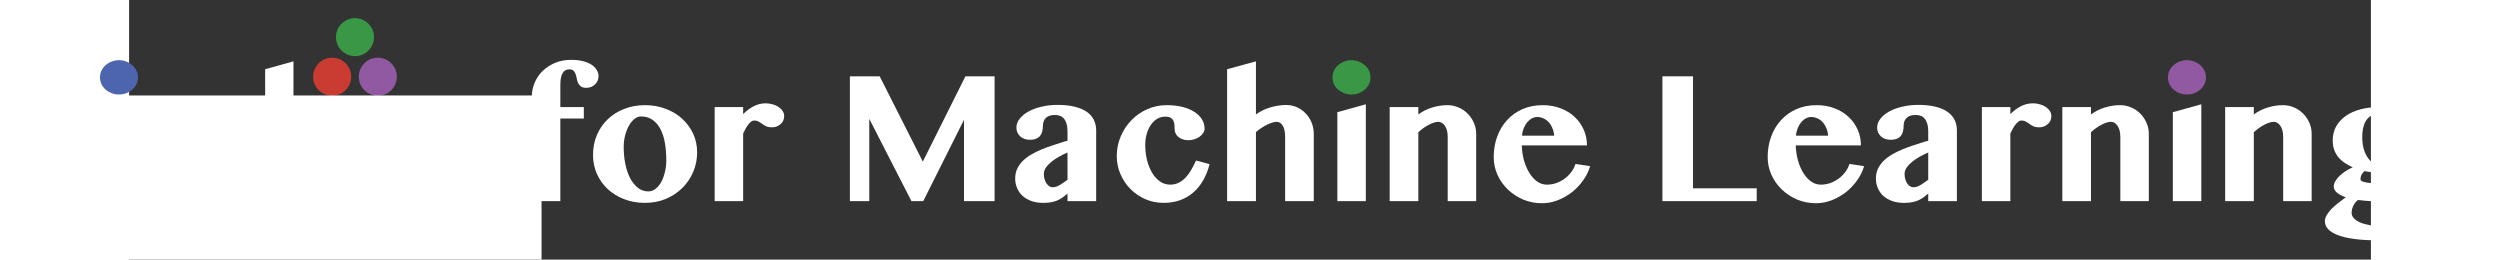 <?xml version="1.0" encoding="UTF-8" standalone="no"?>
<svg
   xmlns:dc="http://purl.org/dc/elements/1.1/"
   xmlns:cc="http://creativecommons.org/ns#"
   xmlns:rdf="http://www.w3.org/1999/02/22-rdf-syntax-ns#"
   xmlns:svg="http://www.w3.org/2000/svg"
   xmlns="http://www.w3.org/2000/svg"
   xmlns:sodipodi="http://sodipodi.sourceforge.net/DTD/sodipodi-0.dtd"
   xmlns:inkscape="http://www.inkscape.org/namespaces/inkscape"
   height="270"
   width="2600"
   id="svg3009"
   version="1.1"
   viewBox="-22.971 -24.668 431.345 49.952"
   sodipodi:docname="Julia-for-Machine-Learning-logo-dark.svg"
   inkscape:version="0.92.5 (2060ec1f9f, 2020-04-08)">
  <rect x="-22.971" y="-24.668" width="431.345" height="49.952" fill="#333333" stroke="none"/>
  <sodipodi:namedview
     pagecolor="#ffffff"
     bordercolor="#666666"
     borderopacity="1"
     objecttolerance="10"
     gridtolerance="10"
     guidetolerance="10"
     inkscape:pageopacity="0"
     inkscape:pageshadow="2"
     inkscape:window-width="3840"
     inkscape:window-height="1952"
     id="namedview25"
     showgrid="false"
     fit-margin-top="0"
     fit-margin-left="0"
     fit-margin-right="0"
     fit-margin-bottom="0"
     inkscape:zoom="0.81788686"
     inkscape:cx="1571.4061"
     inkscape:cy="194.8306"
     inkscape:window-x="0"
     inkscape:window-y="54"
     inkscape:window-maximized="1"
     inkscape:current-layer="svg3009" />
  <defs
     id="defs2985">
    <style
       id="style2983">.cls-1{fill:#1a1a1a}</style>
  </defs>
  <g
     id="g1398">
    <flowRoot
       transform="matrix(0.185,0,0,0.185,88.806,-127.915)"
       style="font-style:normal;font-variant:normal;font-weight:normal;font-stretch:normal;font-size:40px;line-height:1.25;font-family:'Tamil MN';-inkscape-font-specification:'Tamil MN';letter-spacing:0px;word-spacing:0px;fill:#ffffff;fill-opacity:1;stroke:none;"
       id="flowRoot29"
       xml:space="preserve"><flowRegion
         style="font-style:normal;font-variant:normal;font-weight:normal;font-stretch:normal;font-family:'Tamil MN';-inkscape-font-specification:'Tamil MN';fill:#ffffff;fill-opacity:1;"
         id="flowRegion31"><rect
           style="font-style:normal;font-variant:normal;font-weight:normal;font-stretch:normal;font-family:'Tamil MN';-inkscape-font-specification:'Tamil MN';fill:#ffffff;fill-opacity:1;"
           y="-652.45"
           x="-1289.914"
           height="636.311"
           width="1047.839"
           id="rect33" /></flowRegion><flowPara
         id="flowPara35" /></flowRoot>    <path
       d="m 16.096,-6.25 a 3.657,3.657 0 1 1 3.661,-3.657 3.661,3.661 0 0 1 -3.661,3.657 z"
       id="path13-3"
       inkscape:connector-curvature="0"
       style="fill:#ca3c32;stroke-width:0.411" />
    <path
       d="m 24.885,-6.25 a 3.657,3.657 0 1 1 3.661,-3.657 3.661,3.661 0 0 1 -3.661,3.657 z"
       id="path25-5"
       inkscape:connector-curvature="0"
       style="fill:#9259a3;stroke-width:0.411" />
    <path
       d="m 20.493,-13.865 a 3.657,3.657 0 1 1 3.657,-3.657 3.653,3.653 0 0 1 -3.657,3.657 z"
       id="path31-6"
       inkscape:connector-curvature="0"
       style="fill:#399746;stroke-width:0.411" />
    <flowRoot
       transform="matrix(0.185,0,0,0.185,-78.6,-116.445)"
       style="font-style:normal;font-variant:normal;font-weight:normal;font-stretch:normal;font-size:40px;line-height:1.25;font-family:MN;-inkscape-font-specification:MN;letter-spacing:0px;word-spacing:0px;fill:#ffffff;fill-opacity:1;stroke:none;"
       id="flowRoot1011"
       xml:space="preserve"><flowRegion
         style="fill:#ffffff;fill-opacity:1;"
         id="flowRegion1013"><rect
           style="fill:#ffffff;fill-opacity:1;"
           y="595.389"
           x="70.893"
           height="382.133"
           width="658.79"
           id="rect1015" /></flowRegion><flowPara
         id="flowPara1017"></flowPara></flowRoot>    <path
       inkscape:connector-curvature="0"
       id="path1099"
       d="m -22.118,14.03 q 0,2.411 -0.556,3.878 -0.54,1.484 -1.535,2.293 -0.995,0.826 -2.395,1.096 -1.4,0.287 -3.103,0.287 -1.147,0 -2.04,-0.202 -0.894,-0.185 -1.501,-0.523 -0.607,-0.337 -0.911,-0.793 -0.32,-0.438 -0.32,-0.927 0,-0.86 0.675,-1.433 0.675,-0.573 1.838,-0.573 0.438,0 0.793,0.135 0.337,0.135 0.607,0.337 0.27,0.219 0.489,0.455 0.202,0.253 0.354,0.472 0.388,0.506 0.641,0.675 0.27,0.169 0.489,0.169 0.236,0 0.422,-0.118 0.185,-0.118 0.304,-0.422 0.118,-0.304 0.169,-0.809 0.067,-0.506 0.067,-1.298 V -3.086 l 5.514,-1.518 z"
       style="font-style:normal;font-variant:normal;font-weight:normal;font-stretch:normal;font-size:186.667px;line-height:1.25;font-family:'Tamil MN';-inkscape-font-specification:'Tamil MN';letter-spacing:0px;word-spacing:0px;fill:#ffffff;fill-opacity:1;stroke:none;stroke-width:0.185" />
    <path
       inkscape:connector-curvature="0"
       id="path1027"
       d="m -28.566,-9.778 q 0,-0.688 0.271,-1.292 0.292,-0.604 0.792,-1.042 0.5,-0.458 1.167,-0.709 0.667,-0.271 1.417,-0.271 0.75,0 1.417,0.271 0.667,0.25 1.167,0.709 0.5,0.438 0.792,1.042 0.292,0.604 0.292,1.292 0,0.688 -0.292,1.292 -0.292,0.604 -0.792,1.042 -0.5,0.438 -1.167,0.709 -0.667,0.25 -1.417,0.25 -0.75,0 -1.417,-0.25 -0.667,-0.271 -1.167,-0.709 -0.5,-0.438 -0.792,-1.042 -0.271,-0.604 -0.271,-1.292 z"
       style="font-style:normal;font-variant:normal;font-weight:normal;font-stretch:normal;font-size:186.667px;line-height:1.25;font-family:'Tamil MN';-inkscape-font-specification:'Tamil MN';letter-spacing:0px;word-spacing:0px;fill:#4d64ae;fill-opacity:1;stroke:none;stroke-width:0.229" />
    <path
       d="M -12.253,-4.064 V 8.684 q 0,0.54 0.202,1.012 0.219,0.455 0.573,0.793 0.371,0.337 0.843,0.54 0.489,0.202 1.029,0.202 0.304,0 0.691,-0.169 0.388,-0.169 0.776,-0.472 0.405,-0.304 0.776,-0.708 0.388,-0.405 0.691,-0.894 V -4.064 h 5.497 V 14.03 h -5.497 v -1.686 q -1.079,0.927 -2.31,1.484 -1.214,0.54 -2.378,0.54 -1.349,0 -2.513,-0.438 -1.164,-0.455 -2.024,-1.214 -0.86,-0.776 -1.349,-1.804 -0.489,-1.045 -0.489,-2.226 V -4.064 Z"
       id="path1029"
       inkscape:connector-curvature="0"
       style="font-style:normal;font-variant:normal;font-weight:normal;font-stretch:normal;font-size:186.667px;line-height:1.25;font-family:'Tamil MN';-inkscape-font-specification:'Tamil MN';letter-spacing:0px;word-spacing:0px;fill:#ffffff;fill-opacity:1;stroke:none;stroke-width:0.185" />
    <path
       d="M 8.657,14.03 H 3.21 v -25.379 l 5.447,-1.518 z"
       id="path1031"
       inkscape:connector-curvature="0"
       style="font-style:normal;font-variant:normal;font-weight:normal;font-stretch:normal;font-size:186.667px;line-height:1.25;font-family:'Tamil MN';-inkscape-font-specification:'Tamil MN';letter-spacing:0px;word-spacing:0px;fill:#ffffff;fill-opacity:1;stroke:none;stroke-width:0.185" />
    <path
       inkscape:connector-curvature="0"
       id="path1173"
       d="m 13.446,-3.086 5.48,-1.518 V 14.03 h -5.48 z"
       style="font-style:normal;font-variant:normal;font-weight:normal;font-stretch:normal;font-size:186.667px;line-height:1.25;font-family:'Tamil MN';-inkscape-font-specification:'Tamil MN';letter-spacing:0px;word-spacing:0px;fill:#ffffff;fill-opacity:1;stroke:none;stroke-width:0.185" />
    <path
       d="m 32.484,4.671 q -0.793,0.337 -1.602,0.793 -0.809,0.438 -1.467,0.978 -0.658,0.523 -1.079,1.13 -0.405,0.59 -0.405,1.248 0,0.523 0.135,0.995 0.135,0.455 0.371,0.809 0.236,0.337 0.523,0.54 0.304,0.202 0.641,0.202 0.658,0 1.349,-0.405 0.708,-0.422 1.535,-1.045 z m 5.514,9.359 h -5.514 v -1.45 q -0.455,0.388 -0.894,0.708 -0.438,0.32 -0.978,0.573 -0.523,0.236 -1.197,0.371 -0.675,0.135 -1.602,0.135 -1.248,0 -2.26,-0.354 -0.995,-0.354 -1.703,-0.978 -0.691,-0.641 -1.062,-1.501 -0.371,-0.86 -0.371,-1.855 0,-1.046 0.388,-1.872 0.405,-0.843 1.079,-1.518 0.691,-0.675 1.602,-1.214 0.927,-0.54 1.973,-0.978 1.062,-0.438 2.192,-0.809 1.13,-0.371 2.226,-0.725 l 0.607,-0.135 V 0.624 q 0,-0.86 -0.185,-1.467 -0.169,-0.607 -0.489,-0.978 -0.304,-0.388 -0.759,-0.556 -0.438,-0.169 -0.995,-0.169 -0.658,0 -1.096,0.169 -0.438,0.169 -0.708,0.472 -0.27,0.287 -0.388,0.675 -0.118,0.388 -0.118,0.826 0,0.523 -0.118,0.995 -0.101,0.472 -0.388,0.843 -0.27,0.354 -0.759,0.573 -0.472,0.219 -1.231,0.219 -0.573,0 -1.062,-0.169 -0.472,-0.185 -0.809,-0.489 -0.337,-0.32 -0.54,-0.742 -0.185,-0.438 -0.185,-0.927 0,-0.944 0.641,-1.737 0.641,-0.809 1.72,-1.4 1.096,-0.59 2.513,-0.911 1.433,-0.337 3.018,-0.337 1.939,0 3.339,0.354 1.416,0.354 2.327,0.995 0.911,0.641 1.349,1.551 0.438,0.911 0.438,2.04 z"
       id="path1035"
       inkscape:connector-curvature="0"
       style="font-style:normal;font-variant:normal;font-weight:normal;font-stretch:normal;font-size:186.667px;line-height:1.25;font-family:'Tamil MN';-inkscape-font-specification:'Tamil MN';letter-spacing:0px;word-spacing:0px;fill:#ffffff;fill-opacity:1;stroke:none;stroke-width:0.185" />
    <path
       d="m 60.004,-4.064 h 4.519 v 2.209 H 60.004 V 14.03 H 54.524 V -1.855 h -3.558 v -2.209 h 3.558 v -2.074 q 0,-1.4 0.556,-2.664 0.556,-1.282 1.551,-2.243 1.012,-0.961 2.378,-1.535 1.383,-0.573 3.035,-0.573 1.383,0 2.395,0.27 1.012,0.27 1.653,0.725 0.641,0.438 0.944,1.012 0.32,0.556 0.32,1.147 0,0.455 -0.185,0.86 -0.169,0.405 -0.489,0.708 -0.32,0.304 -0.742,0.489 -0.422,0.169 -0.927,0.169 -0.691,0 -1.045,-0.253 -0.354,-0.27 -0.54,-0.658 -0.185,-0.405 -0.27,-0.86 -0.067,-0.472 -0.219,-0.86 -0.135,-0.405 -0.405,-0.658 -0.253,-0.27 -0.809,-0.27 -1.72,0 -1.72,2.968 z"
       id="path1037"
       inkscape:connector-curvature="0"
       style="font-style:normal;font-variant:normal;font-weight:normal;font-stretch:normal;font-size:186.667px;line-height:1.25;font-family:'Tamil MN';-inkscape-font-specification:'Tamil MN';letter-spacing:0px;word-spacing:0px;fill:#ffffff;fill-opacity:1;stroke:none;stroke-width:0.185" />
    <path
       d="m 76.294,14.367 q -2.158,0 -3.996,-0.708 -1.838,-0.708 -3.17,-1.939 -1.332,-1.248 -2.091,-2.934 -0.742,-1.686 -0.742,-3.626 0,-2.091 0.742,-3.845 0.759,-1.771 2.091,-3.035 1.332,-1.282 3.153,-1.99 1.838,-0.725 3.996,-0.725 2.158,0 3.996,0.708 1.855,0.691 3.187,1.922 1.349,1.231 2.108,2.884 0.759,1.653 0.759,3.558 0,2.007 -0.759,3.777 -0.759,1.771 -2.108,3.103 -1.332,1.315 -3.17,2.091 -1.838,0.759 -3.996,0.759 z m 0.641,-2.209 q 0.759,0 1.383,-0.489 0.641,-0.489 1.096,-1.315 0.455,-0.826 0.708,-1.906 0.27,-1.079 0.27,-2.26 0,-1.737 -0.253,-3.271 -0.253,-1.535 -0.843,-2.681 -0.573,-1.147 -1.518,-1.821 -0.927,-0.675 -2.276,-0.675 -0.641,0 -1.248,0.489 -0.59,0.472 -1.045,1.282 -0.455,0.809 -0.742,1.872 -0.27,1.062 -0.27,2.226 0,1.754 0.32,3.305 0.32,1.551 0.927,2.715 0.624,1.164 1.501,1.855 0.877,0.675 1.99,0.675 z"
       id="path1039"
       inkscape:connector-curvature="0"
       style="font-style:normal;font-variant:normal;font-weight:normal;font-stretch:normal;font-size:186.667px;line-height:1.25;font-family:'Tamil MN';-inkscape-font-specification:'Tamil MN';letter-spacing:0px;word-spacing:0px;fill:#ffffff;fill-opacity:1;stroke:none;stroke-width:0.185" />
    <path
       d="m 95.18,14.03 h -5.48 V -4.064 h 5.48 v 1.349 q 0.911,-0.927 2.007,-1.501 1.096,-0.573 2.327,-0.573 0.742,0 1.383,0.202 0.658,0.185 1.13,0.523 0.489,0.337 0.759,0.776 0.287,0.438 0.287,0.944 0,0.489 -0.185,0.894 -0.185,0.388 -0.523,0.675 -0.32,0.287 -0.759,0.455 -0.422,0.152 -0.911,0.152 -0.658,0 -1.079,-0.202 -0.422,-0.202 -0.759,-0.455 -0.337,-0.253 -0.708,-0.455 -0.354,-0.202 -0.877,-0.202 -0.27,0 -0.556,0.219 -0.27,0.202 -0.54,0.556 -0.27,0.337 -0.523,0.793 -0.253,0.455 -0.472,0.927 z"
       id="path1041"
       inkscape:connector-curvature="0"
       style="font-style:normal;font-variant:normal;font-weight:normal;font-stretch:normal;font-size:186.667px;line-height:1.25;font-family:'Tamil MN';-inkscape-font-specification:'Tamil MN';letter-spacing:0px;word-spacing:0px;fill:#ffffff;fill-opacity:1;stroke:none;stroke-width:0.185" />
    <path
       d="m 115.719,-9.983 h 5.733 l 8.297,16.408 8.195,-16.408 h 5.615 V 14.03 h -5.885 V -1.619 L 129.833,14.03 h -2.276 L 119.446,-1.804 V 14.03 h -3.727 z"
       id="path1043"
       inkscape:connector-curvature="0"
       style="font-style:normal;font-variant:normal;font-weight:normal;font-stretch:normal;font-size:186.667px;line-height:1.25;font-family:'Tamil MN';-inkscape-font-specification:'Tamil MN';letter-spacing:0px;word-spacing:0px;fill:#ffffff;fill-opacity:1;stroke:none;stroke-width:0.185" />
    <path
       d="m 157.589,4.671 q -0.793,0.337 -1.602,0.793 -0.809,0.438 -1.467,0.978 -0.658,0.523 -1.079,1.13 -0.405,0.59 -0.405,1.248 0,0.523 0.135,0.995 0.135,0.455 0.371,0.809 0.236,0.337 0.523,0.54 0.304,0.202 0.641,0.202 0.658,0 1.349,-0.405 0.708,-0.422 1.535,-1.045 z m 5.514,9.359 h -5.514 v -1.45 q -0.455,0.388 -0.894,0.708 -0.438,0.32 -0.978,0.573 -0.523,0.236 -1.197,0.371 -0.675,0.135 -1.602,0.135 -1.248,0 -2.26,-0.354 -0.995,-0.354 -1.703,-0.978 -0.691,-0.641 -1.062,-1.501 -0.371,-0.86 -0.371,-1.855 0,-1.046 0.388,-1.872 0.405,-0.843 1.079,-1.518 0.691,-0.675 1.602,-1.214 0.927,-0.54 1.973,-0.978 1.062,-0.438 2.192,-0.809 1.13,-0.371 2.226,-0.725 l 0.607,-0.135 V 0.624 q 0,-0.86 -0.185,-1.467 -0.169,-0.607 -0.489,-0.978 -0.304,-0.388 -0.759,-0.556 -0.438,-0.169 -0.995,-0.169 -0.658,0 -1.096,0.169 -0.438,0.169 -0.708,0.472 -0.27,0.287 -0.388,0.675 -0.118,0.388 -0.118,0.826 0,0.523 -0.118,0.995 -0.101,0.472 -0.388,0.843 -0.27,0.354 -0.759,0.573 -0.472,0.219 -1.231,0.219 -0.573,0 -1.062,-0.169 -0.472,-0.185 -0.809,-0.489 -0.337,-0.32 -0.54,-0.742 -0.185,-0.438 -0.185,-0.927 0,-0.944 0.641,-1.737 0.641,-0.809 1.72,-1.4 1.096,-0.59 2.513,-0.911 1.433,-0.337 3.018,-0.337 1.939,0 3.339,0.354 1.416,0.354 2.327,0.995 0.911,0.641 1.349,1.551 0.438,0.911 0.438,2.04 z"
       id="path1045"
       inkscape:connector-curvature="0"
       style="font-style:normal;font-variant:normal;font-weight:normal;font-stretch:normal;font-size:186.667px;line-height:1.25;font-family:'Tamil MN';-inkscape-font-specification:'Tamil MN';letter-spacing:0px;word-spacing:0px;fill:#ffffff;fill-opacity:1;stroke:none;stroke-width:0.185" />
    <path
       d="m 176.408,-2.226 q -0.877,0 -1.602,0.438 -0.708,0.438 -1.214,1.197 -0.506,0.742 -0.776,1.737 -0.27,0.978 -0.27,2.074 0,1.518 0.337,2.9 0.354,1.383 0.978,2.445 0.624,1.046 1.501,1.669 0.894,0.624 1.99,0.624 0.911,0 1.636,-0.371 0.742,-0.371 1.332,-0.995 0.607,-0.641 1.079,-1.484 0.489,-0.843 0.911,-1.787 l 2.614,0.691 q -0.455,1.771 -1.265,3.17 -0.809,1.383 -1.939,2.344 -1.113,0.944 -2.546,1.45 -1.416,0.489 -3.086,0.489 -1.872,0 -3.524,-0.708 -1.636,-0.725 -2.867,-1.956 -1.214,-1.231 -1.922,-2.867 -0.708,-1.636 -0.708,-3.474 0,-2.007 0.759,-3.777 0.759,-1.787 2.057,-3.12 1.298,-1.349 3.052,-2.125 1.754,-0.776 3.727,-0.776 1.669,0 3.018,0.337 1.349,0.337 2.293,0.944 0.961,0.607 1.467,1.433 0.523,0.826 0.523,1.787 0,0.455 -0.27,0.86 -0.27,0.405 -0.708,0.725 -0.438,0.304 -1.012,0.489 -0.556,0.169 -1.13,0.169 -0.658,0 -1.147,-0.185 -0.489,-0.185 -0.826,-0.472 -0.337,-0.304 -0.506,-0.691 -0.169,-0.388 -0.169,-0.793 0,-0.405 -0.034,-0.826 -0.034,-0.438 -0.202,-0.776 -0.169,-0.354 -0.54,-0.573 -0.354,-0.219 -1.012,-0.219 z"
       id="path1047"
       inkscape:connector-curvature="0"
       style="font-style:normal;font-variant:normal;font-weight:normal;font-stretch:normal;font-size:186.667px;line-height:1.25;font-family:'Tamil MN';-inkscape-font-specification:'Tamil MN';letter-spacing:0px;word-spacing:0px;fill:#ffffff;fill-opacity:1;stroke:none;stroke-width:0.185" />
    <path
       d="m 199.46,1.636 q 0,-1.4 -0.455,-2.125 -0.455,-0.742 -1.18,-0.742 -0.337,0 -0.826,0.152 -0.472,0.135 -1.029,0.405 -0.54,0.27 -1.096,0.641 -0.556,0.354 -1.029,0.776 V 14.03 h -5.548 v -25.379 l 5.548,-1.518 v 10.219 q 1.265,-0.927 2.816,-1.366 1.551,-0.455 3.018,-0.455 1.096,0 2.057,0.438 0.978,0.438 1.686,1.197 0.725,0.742 1.13,1.754 0.422,1.012 0.422,2.158 V 14.03 h -5.514 z"
       id="path1049"
       inkscape:connector-curvature="0"
       style="font-style:normal;font-variant:normal;font-weight:normal;font-stretch:normal;font-size:186.667px;line-height:1.25;font-family:'Tamil MN';-inkscape-font-specification:'Tamil MN';letter-spacing:0px;word-spacing:0px;fill:#ffffff;fill-opacity:1;stroke:none;stroke-width:0.185" />
    <path
       inkscape:connector-curvature="0"
       id="path1177"
       d="m 209.51,-3.086 5.48,-1.518 V 14.03 h -5.48 z"
       style="font-style:normal;font-variant:normal;font-weight:normal;font-stretch:normal;font-size:186.667px;line-height:1.25;font-family:'Tamil MN';-inkscape-font-specification:'Tamil MN';letter-spacing:0px;word-spacing:0px;fill:#ffffff;fill-opacity:1;stroke:none;stroke-width:0.185" />
    <path
       inkscape:connector-curvature="0"
       id="path1051"
       d="m 208.576,-9.778 q 0,-0.688 0.271,-1.292 0.292,-0.604 0.792,-1.042 0.5,-0.458 1.167,-0.709 0.667,-0.271 1.417,-0.271 0.75,0 1.417,0.271 0.667,0.25 1.167,0.709 0.5,0.438 0.792,1.042 0.292,0.604 0.292,1.292 0,0.688 -0.292,1.292 -0.292,0.604 -0.792,1.042 -0.5,0.438 -1.167,0.709 -0.667,0.25 -1.417,0.25 -0.75,0 -1.417,-0.25 -0.667,-0.271 -1.167,-0.709 -0.5,-0.438 -0.792,-1.042 -0.271,-0.604 -0.271,-1.292 z"
       style="font-style:normal;font-variant:normal;font-weight:normal;font-stretch:normal;font-size:186.667px;line-height:1.25;font-family:'Tamil MN';-inkscape-font-specification:'Tamil MN';letter-spacing:0px;word-spacing:0px;fill:#399746;fill-opacity:1;stroke:none;stroke-width:0.229" />
    <path
       d="m 230.74,1.636 q 0,-0.691 -0.152,-1.231 -0.152,-0.54 -0.405,-0.894 -0.253,-0.371 -0.59,-0.556 -0.32,-0.185 -0.674,-0.185 -0.354,0 -0.826,0.152 -0.455,0.135 -0.961,0.405 -0.506,0.253 -1.029,0.624 -0.523,0.371 -1.012,0.826 V 14.03 H 219.577 V -4.064 h 5.514 v 1.416 q 1.265,-0.927 2.715,-1.349 1.45,-0.438 2.9,-0.438 1.113,0 2.108,0.438 1.012,0.422 1.754,1.18 0.759,0.742 1.197,1.754 0.455,0.995 0.455,2.142 V 14.03 h -5.48 z"
       id="path1053"
       inkscape:connector-curvature="0"
       style="font-style:normal;font-variant:normal;font-weight:normal;font-stretch:normal;font-size:186.667px;line-height:1.25;font-family:'Tamil MN';-inkscape-font-specification:'Tamil MN';letter-spacing:0px;word-spacing:0px;fill:#ffffff;fill-opacity:1;stroke:none;stroke-width:0.185" />
    <path
       d="m 248.902,14.435 q -1.939,0 -3.642,-0.708 -1.686,-0.725 -2.951,-1.939 -1.265,-1.214 -1.99,-2.816 -0.725,-1.619 -0.725,-3.406 0,-2.142 0.675,-3.963 0.675,-1.838 1.905,-3.17 1.231,-1.349 2.968,-2.108 1.737,-0.759 3.862,-0.759 1.889,0 3.457,0.607 1.585,0.59 2.698,1.653 1.13,1.045 1.754,2.462 0.624,1.4 0.624,3.018 h -12.546 q 0.051,1.501 0.422,2.867 0.388,1.366 1.029,2.411 0.641,1.046 1.501,1.669 0.86,0.607 1.905,0.607 0.911,0 1.787,-0.304 0.877,-0.32 1.619,-0.86 0.742,-0.556 1.282,-1.282 0.54,-0.725 0.793,-1.535 l 2.816,0.422 q -0.422,1.467 -1.366,2.766 -0.927,1.298 -2.175,2.276 -1.248,0.961 -2.732,1.535 -1.467,0.556 -2.968,0.556 z m 2.327,-13.001 q -0.068,-0.809 -0.354,-1.467 -0.27,-0.658 -0.708,-1.13 -0.422,-0.472 -0.995,-0.725 -0.556,-0.27 -1.214,-0.27 -0.506,0 -0.995,0.253 -0.489,0.253 -0.894,0.725 -0.405,0.472 -0.691,1.147 -0.27,0.658 -0.354,1.467 z"
       id="path1055"
       inkscape:connector-curvature="0"
       style="font-style:normal;font-variant:normal;font-weight:normal;font-stretch:normal;font-size:186.667px;line-height:1.25;font-family:'Tamil MN';-inkscape-font-specification:'Tamil MN';letter-spacing:0px;word-spacing:0px;fill:#ffffff;fill-opacity:1;stroke:none;stroke-width:0.185" />
    <path
       d="m 272.054,-9.983 h 5.885 V 11.568 h 12.259 V 14.03 H 272.054 Z"
       id="path1057"
       inkscape:connector-curvature="0"
       style="font-style:normal;font-variant:normal;font-weight:normal;font-stretch:normal;font-size:186.667px;line-height:1.25;font-family:'Tamil MN';-inkscape-font-specification:'Tamil MN';letter-spacing:0px;word-spacing:0px;fill:#ffffff;fill-opacity:1;stroke:none;stroke-width:0.185" />
    <path
       d="m 301.615,14.435 q -1.939,0 -3.642,-0.708 -1.686,-0.725 -2.951,-1.939 -1.265,-1.214 -1.99,-2.816 -0.725,-1.619 -0.725,-3.406 0,-2.142 0.674,-3.963 0.675,-1.838 1.906,-3.17 1.231,-1.349 2.968,-2.108 1.737,-0.759 3.862,-0.759 1.889,0 3.457,0.607 1.585,0.59 2.698,1.653 1.13,1.045 1.754,2.462 0.624,1.4 0.624,3.018 h -12.546 q 0.051,1.501 0.422,2.867 0.388,1.366 1.029,2.411 0.641,1.046 1.501,1.669 0.86,0.607 1.905,0.607 0.911,0 1.787,-0.304 0.877,-0.32 1.619,-0.86 0.742,-0.556 1.282,-1.282 0.54,-0.725 0.793,-1.535 l 2.816,0.422 q -0.422,1.467 -1.366,2.766 -0.927,1.298 -2.175,2.276 -1.248,0.961 -2.732,1.535 -1.467,0.556 -2.968,0.556 z m 2.327,-13.001 q -0.068,-0.809 -0.354,-1.467 -0.27,-0.658 -0.708,-1.13 -0.422,-0.472 -0.995,-0.725 -0.556,-0.27 -1.214,-0.27 -0.506,0 -0.995,0.253 -0.489,0.253 -0.894,0.725 -0.405,0.472 -0.691,1.147 -0.27,0.658 -0.354,1.467 z"
       id="path1059"
       inkscape:connector-curvature="0"
       style="font-style:normal;font-variant:normal;font-weight:normal;font-stretch:normal;font-size:186.667px;line-height:1.25;font-family:'Tamil MN';-inkscape-font-specification:'Tamil MN';letter-spacing:0px;word-spacing:0px;fill:#ffffff;fill-opacity:1;stroke:none;stroke-width:0.185" />
    <path
       d="m 323.199,4.671 q -0.793,0.337 -1.602,0.793 -0.809,0.438 -1.467,0.978 -0.658,0.523 -1.079,1.13 -0.405,0.59 -0.405,1.248 0,0.523 0.135,0.995 0.135,0.455 0.371,0.809 0.236,0.337 0.523,0.54 0.304,0.202 0.641,0.202 0.658,0 1.349,-0.405 0.708,-0.422 1.534,-1.045 z m 5.514,9.359 h -5.514 v -1.45 q -0.455,0.388 -0.894,0.708 -0.438,0.32 -0.978,0.573 -0.523,0.236 -1.197,0.371 -0.675,0.135 -1.602,0.135 -1.248,0 -2.26,-0.354 -0.995,-0.354 -1.703,-0.978 -0.691,-0.641 -1.062,-1.501 -0.371,-0.86 -0.371,-1.855 0,-1.046 0.388,-1.872 0.405,-0.843 1.079,-1.518 0.691,-0.675 1.602,-1.214 0.927,-0.54 1.973,-0.978 1.062,-0.438 2.192,-0.809 1.13,-0.371 2.226,-0.725 l 0.607,-0.135 V 0.624 q 0,-0.86 -0.185,-1.467 -0.169,-0.607 -0.489,-0.978 -0.304,-0.388 -0.759,-0.556 -0.438,-0.169 -0.995,-0.169 -0.658,0 -1.096,0.169 -0.438,0.169 -0.708,0.472 -0.27,0.287 -0.388,0.675 -0.118,0.388 -0.118,0.826 0,0.523 -0.118,0.995 -0.101,0.472 -0.388,0.843 -0.27,0.354 -0.759,0.573 -0.472,0.219 -1.231,0.219 -0.573,0 -1.062,-0.169 -0.472,-0.185 -0.809,-0.489 -0.337,-0.32 -0.54,-0.742 -0.185,-0.438 -0.185,-0.927 0,-0.944 0.641,-1.737 0.641,-0.809 1.72,-1.4 1.096,-0.59 2.513,-0.911 1.433,-0.337 3.018,-0.337 1.939,0 3.339,0.354 1.416,0.354 2.327,0.995 0.911,0.641 1.349,1.551 0.438,0.911 0.438,2.04 z"
       id="path1061"
       inkscape:connector-curvature="0"
       style="font-style:normal;font-variant:normal;font-weight:normal;font-stretch:normal;font-size:186.667px;line-height:1.25;font-family:'Tamil MN';-inkscape-font-specification:'Tamil MN';letter-spacing:0px;word-spacing:0px;fill:#ffffff;fill-opacity:1;stroke:none;stroke-width:0.185" />
    <path
       d="m 339,14.03 h -5.48 V -4.064 h 5.48 v 1.349 q 0.911,-0.927 2.007,-1.501 1.096,-0.573 2.327,-0.573 0.742,0 1.383,0.202 0.658,0.185 1.13,0.523 0.489,0.337 0.759,0.776 0.287,0.438 0.287,0.944 0,0.489 -0.185,0.894 -0.185,0.388 -0.523,0.675 -0.32,0.287 -0.759,0.455 -0.422,0.152 -0.911,0.152 -0.658,0 -1.079,-0.202 -0.422,-0.202 -0.759,-0.455 -0.337,-0.253 -0.708,-0.455 -0.354,-0.202 -0.877,-0.202 -0.27,0 -0.556,0.219 -0.27,0.202 -0.54,0.556 -0.27,0.337 -0.523,0.793 -0.253,0.455 -0.472,0.927 z"
       id="path1063"
       inkscape:connector-curvature="0"
       style="font-style:normal;font-variant:normal;font-weight:normal;font-stretch:normal;font-size:186.667px;line-height:1.25;font-family:'Tamil MN';-inkscape-font-specification:'Tamil MN';letter-spacing:0px;word-spacing:0px;fill:#ffffff;fill-opacity:1;stroke:none;stroke-width:0.185" />
    <path
       d="m 360.162,1.636 q 0,-0.691 -0.152,-1.231 -0.152,-0.54 -0.405,-0.894 -0.253,-0.371 -0.59,-0.556 -0.32,-0.185 -0.674,-0.185 -0.354,0 -0.826,0.152 -0.455,0.135 -0.961,0.405 -0.506,0.253 -1.029,0.624 -0.523,0.371 -1.012,0.826 V 14.03 h -5.514 V -4.064 h 5.514 v 1.416 q 1.265,-0.927 2.715,-1.349 1.45,-0.438 2.9,-0.438 1.113,0 2.108,0.438 1.012,0.422 1.754,1.18 0.759,0.742 1.197,1.754 0.455,0.995 0.455,2.142 V 14.03 h -5.48 z"
       id="path1065"
       inkscape:connector-curvature="0"
       style="font-style:normal;font-variant:normal;font-weight:normal;font-stretch:normal;font-size:186.667px;line-height:1.25;font-family:'Tamil MN';-inkscape-font-specification:'Tamil MN';letter-spacing:0px;word-spacing:0px;fill:#ffffff;fill-opacity:1;stroke:none;stroke-width:0.185" />
    <path
       inkscape:connector-curvature="0"
       id="path1181"
       d="m 370.263,-3.086 5.48,-1.518 V 14.03 h -5.48 z"
       style="font-style:normal;font-variant:normal;font-weight:normal;font-stretch:normal;font-size:186.667px;line-height:1.25;font-family:'Tamil MN';-inkscape-font-specification:'Tamil MN';letter-spacing:0px;word-spacing:0px;fill:#ffffff;fill-opacity:1;stroke:none;stroke-width:0.185" />
    <path
       inkscape:connector-curvature="0"
       id="path1067"
       d="m 369.329,-9.778 q 0,-0.688 0.271,-1.292 0.292,-0.604 0.792,-1.042 0.5,-0.458 1.167,-0.709 0.667,-0.271 1.417,-0.271 0.75,0 1.417,0.271 0.667,0.25 1.167,0.709 0.5,0.438 0.792,1.042 0.292,0.604 0.292,1.292 0,0.688 -0.292,1.292 -0.292,0.604 -0.792,1.042 -0.5,0.438 -1.167,0.709 -0.667,0.25 -1.417,0.25 -0.75,0 -1.417,-0.25 -0.667,-0.271 -1.167,-0.709 -0.5,-0.438 -0.792,-1.042 -0.271,-0.604 -0.271,-1.292 z"
       style="font-style:normal;font-variant:normal;font-weight:normal;font-stretch:normal;font-size:186.667px;line-height:1.25;font-family:'Tamil MN';-inkscape-font-specification:'Tamil MN';letter-spacing:0px;word-spacing:0px;fill:#9259a3;fill-opacity:1;stroke:none;stroke-width:0.229" />
    <path
       d="m 391.494,1.636 q 0,-0.691 -0.152,-1.231 -0.152,-0.54 -0.405,-0.894 -0.253,-0.371 -0.59,-0.556 -0.32,-0.185 -0.674,-0.185 -0.354,0 -0.826,0.152 -0.455,0.135 -0.961,0.405 -0.506,0.253 -1.029,0.624 -0.523,0.371 -1.012,0.826 V 14.03 h -5.514 V -4.064 h 5.514 v 1.416 q 1.265,-0.927 2.715,-1.349 1.45,-0.438 2.9,-0.438 1.113,0 2.108,0.438 1.012,0.422 1.754,1.18 0.759,0.742 1.197,1.754 0.455,0.995 0.455,2.142 V 14.03 h -5.48 z"
       id="path1069"
       inkscape:connector-curvature="0"
       style="font-style:normal;font-variant:normal;font-weight:normal;font-stretch:normal;font-size:186.667px;line-height:1.25;font-family:'Tamil MN';-inkscape-font-specification:'Tamil MN';letter-spacing:0px;word-spacing:0px;fill:#ffffff;fill-opacity:1;stroke:none;stroke-width:0.185" />
    <path
       d="m 421.206,-2.867 v 1.905 h -3.322 q 0.438,0.675 0.708,1.45 0.27,0.776 0.27,1.686 0,1.501 -0.691,2.681 -0.675,1.18 -1.905,1.99 -1.231,0.809 -2.951,1.248 -1.703,0.422 -3.777,0.422 -0.59,0 -1.231,-0.067 -0.641,-0.084 -1.164,-0.185 -0.354,0.287 -0.573,0.691 -0.202,0.388 -0.202,0.826 0,0.135 0.068,0.253 0.084,0.118 0.371,0.236 0.287,0.101 0.826,0.202 0.556,0.084 1.484,0.169 0.927,0.084 2.31,0.169 1.4,0.068 3.356,0.135 1.804,0.068 3.035,0.388 1.231,0.304 1.973,0.826 0.759,0.506 1.079,1.214 0.337,0.691 0.337,1.551 0,1.518 -0.809,2.749 -0.809,1.231 -2.327,2.091 -1.518,0.86 -3.71,1.332 -2.192,0.472 -4.941,0.472 -2.479,0 -4.334,-0.27 -1.855,-0.253 -3.103,-0.742 -1.231,-0.472 -1.855,-1.147 -0.607,-0.675 -0.607,-1.501 0,-0.607 0.354,-1.197 0.354,-0.59 0.911,-1.18 0.573,-0.573 1.282,-1.13 0.725,-0.556 1.467,-1.113 -1.046,-0.354 -1.686,-0.877 -0.624,-0.54 -0.624,-1.214 0,-0.472 0.287,-0.978 0.287,-0.506 0.776,-0.995 0.506,-0.489 1.164,-0.927 0.658,-0.438 1.416,-0.776 -0.894,-0.405 -1.602,-0.894 -0.708,-0.489 -1.214,-1.113 -0.489,-0.624 -0.759,-1.4 -0.27,-0.776 -0.27,-1.754 0,-1.535 0.674,-2.732 0.691,-1.197 1.889,-2.024 1.197,-0.826 2.816,-1.248 1.636,-0.422 3.524,-0.422 0.894,0 1.754,0.101 0.877,0.084 1.636,0.253 0.759,0.169 1.349,0.388 0.607,0.202 0.961,0.455 z M 414.123,14.249 q -1.231,0 -2.462,-0.051 -1.231,-0.034 -2.344,-0.101 -1.096,-0.068 -1.99,-0.135 -0.894,-0.084 -1.45,-0.152 -0.59,0.472 -0.911,1.147 -0.304,0.691 -0.304,1.349 0,0.506 0.388,0.961 0.388,0.472 1.164,0.826 0.776,0.354 1.922,0.556 1.164,0.219 2.698,0.219 1.669,0 2.985,-0.253 1.315,-0.236 2.226,-0.624 0.927,-0.388 1.4,-0.877 0.489,-0.489 0.489,-0.978 0,-0.489 -0.27,-0.86 -0.27,-0.354 -0.776,-0.59 -0.489,-0.219 -1.197,-0.337 -0.691,-0.101 -1.568,-0.101 z m -3.963,-7.167 q 0.607,0 1.164,-0.337 0.573,-0.337 1.012,-0.911 0.455,-0.573 0.708,-1.298 0.27,-0.742 0.27,-1.535 0,-1.164 -0.304,-2.192 -0.304,-1.029 -0.826,-1.787 -0.523,-0.776 -1.214,-1.214 -0.691,-0.455 -1.467,-0.455 -0.742,0 -1.265,0.354 -0.523,0.354 -0.877,0.961 -0.337,0.59 -0.506,1.383 -0.152,0.793 -0.152,1.686 0,1.079 0.236,2.057 0.253,0.961 0.708,1.703 0.455,0.725 1.096,1.164 0.641,0.422 1.416,0.422 z"
       id="path1071"
       inkscape:connector-curvature="0"
       style="font-style:normal;font-variant:normal;font-weight:normal;font-stretch:normal;font-size:186.667px;line-height:1.25;font-family:'Tamil MN';-inkscape-font-specification:'Tamil MN';letter-spacing:0px;word-spacing:0px;fill:#ffffff;fill-opacity:1;stroke:none;stroke-width:0.185" />
  </g>
</svg>
